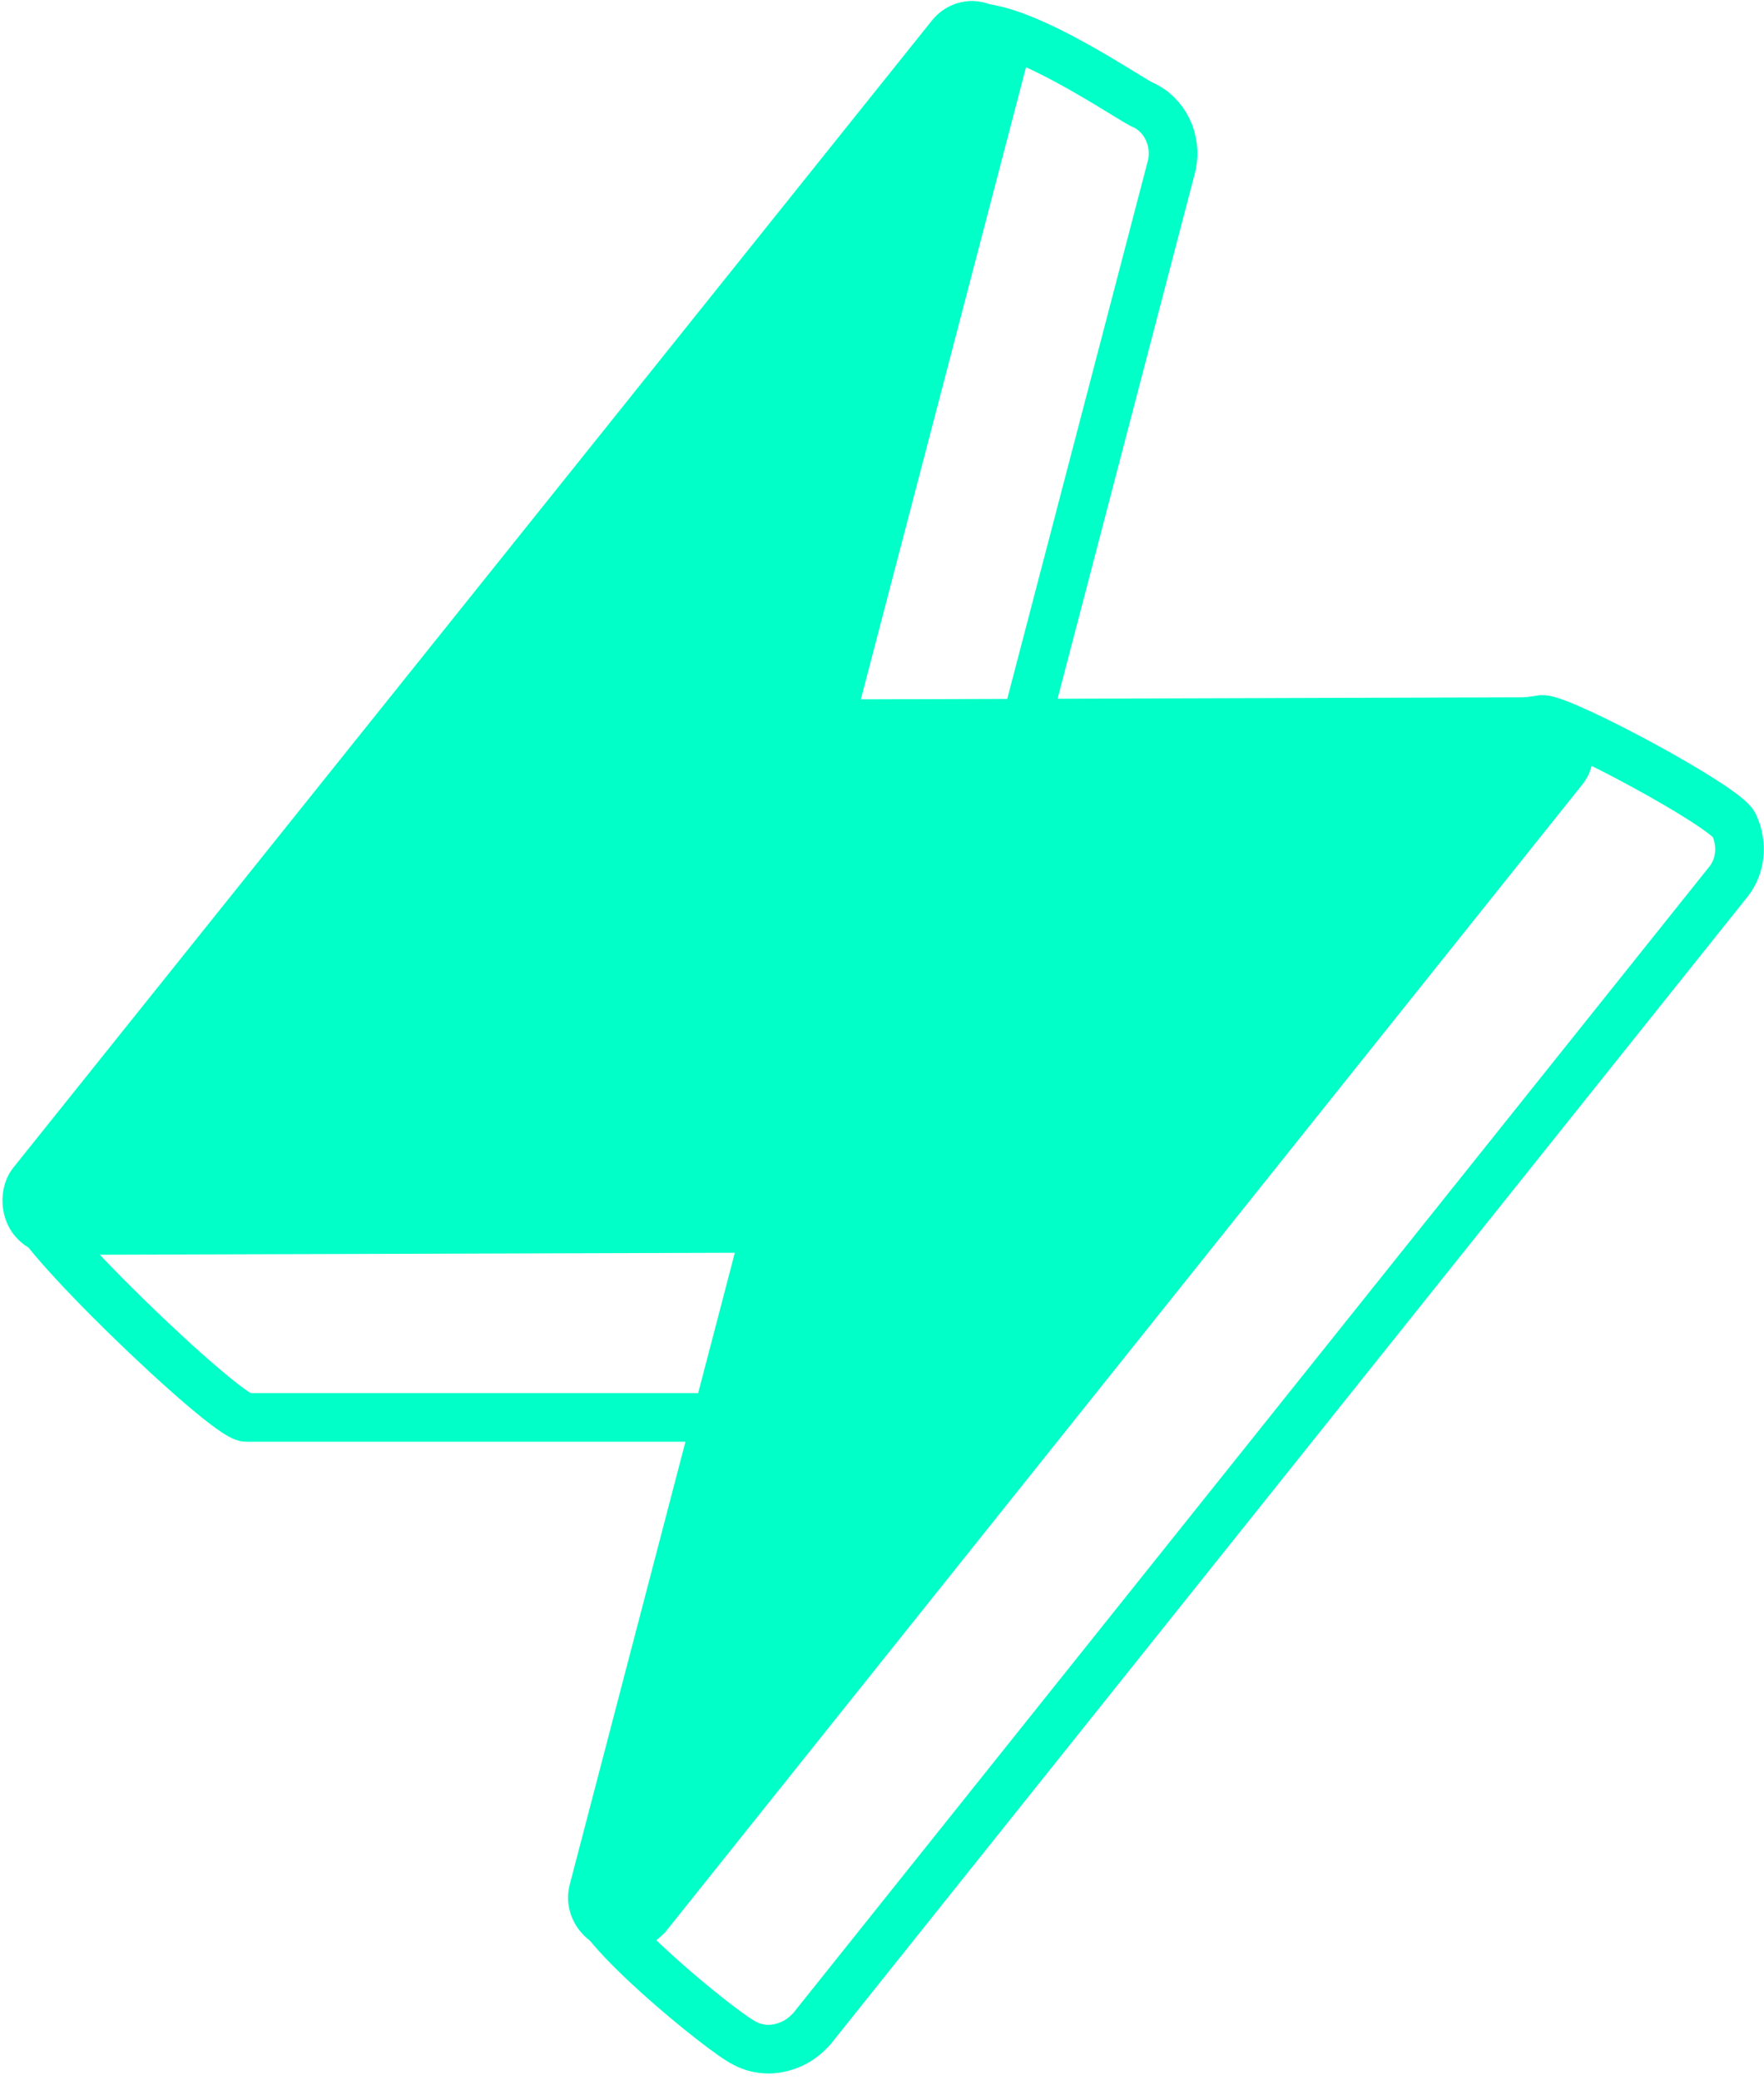 <?xml version="1.0" encoding="UTF-8"?>
<svg width="145px" height="171px" viewBox="0 0 145 171" version="1.1" xmlns="http://www.w3.org/2000/svg" xmlns:xlink="http://www.w3.org/1999/xlink">
    <!-- Generator: Sketch 57.1 (83088) - https://sketch.com -->
    <title>Group 7</title>
    <desc>Created with Sketch.</desc>
    <defs>
        <path d="M126.369,57.232 C128.068,57.214 129.613,58.192 130.325,59.711 C131.096,61.357 130.855,63.164 129.876,64.389 L54.513,158.707 C53.994,159.256 53.542,159.619 52.905,159.916 C51.63,160.508 50.245,160.534 49.006,159.877 C47.206,159.017 46.07,156.924 46.634,154.813 L60.198,102.899 L4.387,103.071 C2.688,103.089 1.143,102.111 0.432,100.592 C-0.28,99.073 -0.099,97.139 0.88,95.914 L76.303,1.722 C77.546,0.067 79.764,-0.501 81.623,0.486 C83.551,1.286 84.559,3.438 84.122,5.49 L70.558,57.404 L126.369,57.232 Z" id="path-1"></path>
        <path d="M126.575,59.056 C128.274,59.038 141.613,66.192 142.326,67.711 C143.096,69.357 142.855,71.164 141.876,72.389 L66.513,166.707 C65.994,167.256 65.542,167.619 64.905,167.916 C63.63,168.508 62.245,168.534 61.006,167.877 C59.206,167.017 48.07,157.924 48.634,155.813 L72.909,116.434 L20.044,116.434 C18.345,116.452 1.472,100.218 2.451,98.993 C37.776,53.805 62.995,21.773 78.109,2.898 C80.579,-0.187 91.764,7.499 93.623,8.486 C95.551,9.286 96.559,11.438 96.122,13.49 L82.558,65.404 L126.575,59.056 Z" id="path-3"></path>
    </defs>
    <g id="Logo" stroke="none" stroke-width="1" fill="none" fill-rule="evenodd">
        <g id="Artboard-Copy-3" transform="translate(-1070, -788)">
            <g id="logo" transform="translate(1057, 771)">
                <g id="Group-8">
                    <g id="Group-7" transform="translate(13.204, 17.084)">
                        <mask id="mask-2" fill="white">
                            <use xlink:href="#path-1"></use>
                        </mask>
                        <use id="Combined-Shape" fill="#01FFC8" fill-rule="nonzero" xlink:href="#path-1"></use>
                        <mask id="mask-4" fill="white">
                            <use xlink:href="#path-3"></use>
                        </mask>
                        <use id="Combined-Shape-Copy" stroke="#01FFC8" stroke-width="4" fill-rule="nonzero" xlink:href="#path-3"></use>
                    </g>
                </g>
            </g>
        </g>
    </g>
</svg>